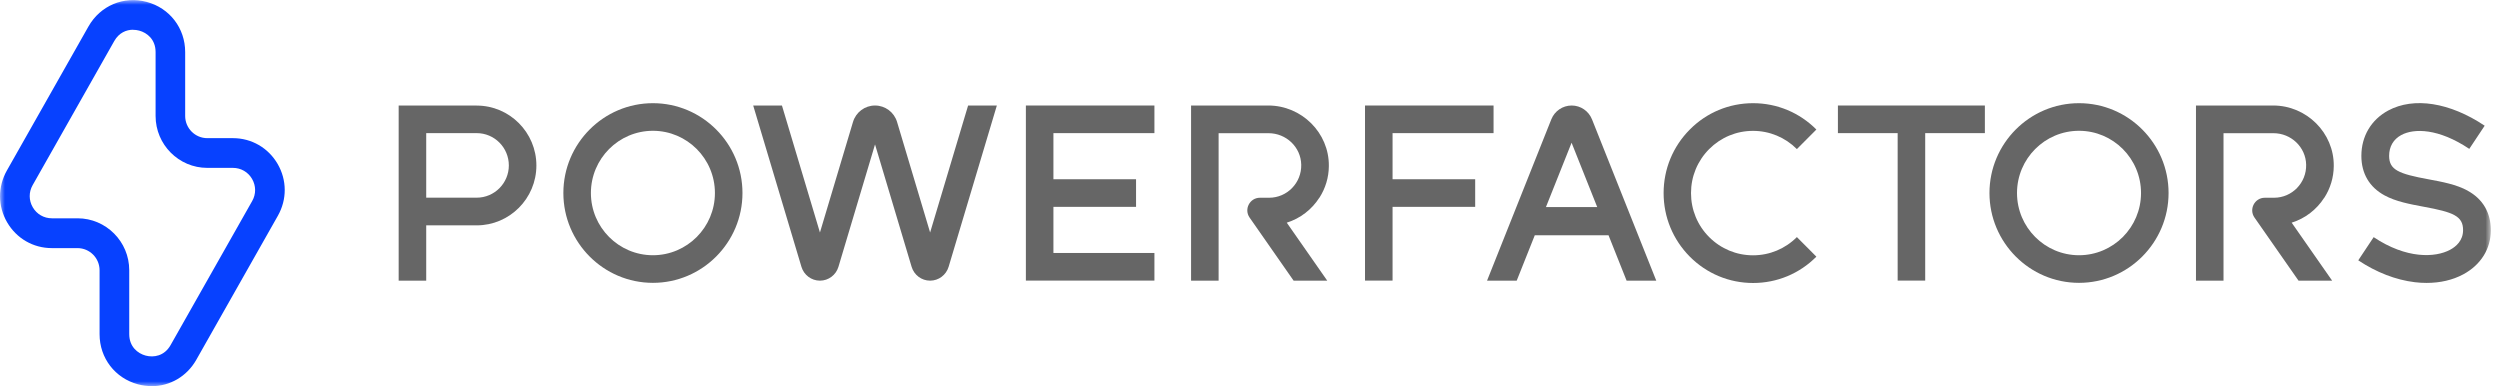 <svg width="259" height="40" viewBox="0 0 259 40" fill="none" xmlns="http://www.w3.org/2000/svg">
<mask id="mask0_7161_1251" style="mask-type:luminance" maskUnits="userSpaceOnUse" x="0" y="0" width="259" height="40">
<path d="M258.05 0H0V40H258.05V0Z" fill="#999"/>
</mask>
<g mask="url(#mask0_7161_1251)">
<path d="M15.709 40.001C15.248 40.001 14.772 39.942 14.304 39.818C11.919 39.181 10.316 37.096 10.316 34.623V28.001C10.316 26.735 9.292 25.704 8.026 25.704H5.37C3.439 25.704 1.712 24.701 0.739 23.033C-0.234 21.358 -0.241 19.353 0.71 17.67L9.168 2.737C10.39 0.586 12.811 -0.439 15.197 0.198C17.582 0.835 19.184 2.92 19.184 5.393V12.014C19.184 13.28 20.209 14.312 21.474 14.312H24.13C26.062 14.312 27.789 15.314 28.762 16.982C29.735 18.658 29.742 20.663 28.791 22.346L20.333 37.279C19.352 39.005 17.604 40.008 15.716 40.008M13.784 3.081C13.089 3.081 12.329 3.388 11.838 4.251L3.38 19.185C2.971 19.902 2.978 20.758 3.395 21.475C3.812 22.192 4.551 22.616 5.378 22.616H8.034C10.99 22.616 13.389 25.031 13.389 27.994V34.615C13.389 35.918 14.267 36.62 15.094 36.84C15.921 37.059 17.026 36.891 17.67 35.757L26.128 20.824C26.537 20.107 26.53 19.25 26.113 18.534C25.696 17.817 24.957 17.392 24.13 17.392H21.474C18.518 17.392 16.119 14.978 16.119 12.014V5.393C16.119 4.09 15.241 3.388 14.414 3.169C14.216 3.117 14.004 3.088 13.784 3.088" fill="#0741FF"/>
<path d="M136.696 20.479C137.303 19.528 137.662 18.409 137.669 17.201C137.706 13.748 134.838 10.931 131.399 10.931H123.395V29.076H126.248V13.799H131.421C133.243 13.799 134.772 15.233 134.808 17.062C134.852 18.943 133.345 20.486 131.479 20.486H130.528C129.475 20.486 128.853 21.679 129.46 22.543L134.018 29.076H137.501L133.309 23.069C134.713 22.63 135.906 21.701 136.682 20.486" fill="#666"/>
<path d="M106.281 29.069H119.598V26.208H109.135V21.43H117.695V18.57H109.135V13.792H119.598V10.931H106.281V29.069Z" fill="#666"/>
<path d="M144.269 13.792H151.878H154.732V10.931H141.415V29.069H144.269V21.43H152.829V18.57H144.269V13.792Z" fill="#666"/>
<path d="M190.407 13.792H196.597V29.069H199.451V13.792H205.633V10.931H190.407V13.792Z" fill="#666"/>
<path d="M162.824 10.931C161.894 10.931 161.06 11.502 160.716 12.365L154.058 29.076H157.131L159.004 24.372H166.643L168.516 29.076H171.589L164.931 12.365C164.587 11.502 163.753 10.931 162.824 10.931ZM160.16 21.452L162.816 14.787L165.472 21.452H160.16Z" fill="#666"/>
<path d="M96.36 24.086L92.936 12.636C92.635 11.626 91.706 10.931 90.653 10.931C89.599 10.931 88.67 11.626 88.37 12.636L84.946 24.086L81.009 10.931H78.031L83.029 27.642C83.285 28.491 84.06 29.076 84.946 29.076C85.831 29.076 86.607 28.491 86.863 27.642L90.653 14.963L94.443 27.642C94.699 28.491 95.474 29.076 96.36 29.076C97.245 29.076 98.02 28.491 98.277 27.642L103.274 10.931H100.296L96.36 24.086Z" fill="#666"/>
<path d="M240.805 20.479C241.412 19.528 241.77 18.409 241.778 17.201C241.814 13.748 238.946 10.931 235.507 10.931H227.503V29.076H230.356V13.799H235.529C237.351 13.799 238.88 15.233 238.917 17.062C238.961 18.943 237.454 20.486 235.588 20.486H234.637C233.583 20.486 232.961 21.679 233.568 22.543L238.127 29.076H241.609L237.417 23.069C238.822 22.63 240.014 21.701 240.79 20.486" fill="#666"/>
<path d="M255.657 19.755C254.465 19.104 253.009 18.84 251.604 18.577C248.487 18.006 247.514 17.596 247.514 16.148C247.514 15.182 247.953 14.436 248.772 13.989C250.089 13.28 252.628 13.287 255.818 15.423L257.413 13.024C253.806 10.609 250.075 10.024 247.419 11.45C245.655 12.402 244.638 14.114 244.638 16.148C244.638 17.97 245.465 19.382 247.031 20.238C248.224 20.889 249.679 21.152 251.084 21.416C254.201 21.986 255.174 22.396 255.174 23.845C255.174 24.928 254.443 25.55 253.828 25.879C252.299 26.698 249.314 26.845 245.911 24.569L244.316 26.969C246.189 28.22 248.216 29.003 250.177 29.237C250.594 29.288 250.996 29.31 251.399 29.31C252.804 29.31 254.099 29.01 255.189 28.425C257.011 27.445 258.05 25.784 258.05 23.852C258.05 22.038 257.223 20.618 255.657 19.762" fill="#666"/>
<path d="M67.642 10.69C62.528 10.69 58.365 14.867 58.365 19.996C58.365 25.125 62.528 29.303 67.642 29.303C72.757 29.303 76.92 25.125 76.92 19.996C76.92 14.867 72.757 10.69 67.642 10.69ZM67.642 26.442C64.101 26.442 61.218 23.552 61.218 19.996C61.218 16.44 64.101 13.55 67.642 13.55C71.183 13.55 74.066 16.44 74.066 19.996C74.066 23.552 71.183 26.442 67.642 26.442Z" fill="#666"/>
<path d="M215.386 10.69C210.272 10.69 206.109 14.867 206.109 19.996C206.109 25.125 210.272 29.303 215.386 29.303C220.501 29.303 224.664 25.125 224.664 19.996C224.664 14.867 220.501 10.69 215.386 10.69ZM215.386 26.442C211.845 26.442 208.962 23.552 208.962 19.996C208.962 16.44 211.845 13.55 215.386 13.55C218.928 13.55 221.81 16.44 221.81 19.996C221.81 23.552 218.928 26.442 215.386 26.442Z" fill="#666"/>
<path d="M181.613 13.558C183.325 13.558 184.942 14.231 186.157 15.445L188.176 13.419C186.428 11.663 184.094 10.69 181.62 10.69C179.147 10.69 176.813 11.655 175.065 13.419C173.316 15.175 172.35 17.516 172.35 20.004C172.35 22.491 173.316 24.825 175.065 26.589C176.813 28.345 179.147 29.318 181.62 29.318C184.094 29.318 186.428 28.352 188.176 26.589L186.157 24.562C184.942 25.776 183.333 26.45 181.613 26.45C179.894 26.45 178.284 25.776 177.07 24.562C175.855 23.347 175.189 21.723 175.189 20.004C175.189 18.284 175.855 16.667 177.07 15.445C178.284 14.231 179.894 13.558 181.613 13.558Z" fill="#666"/>
<path d="M49.387 10.931H41.302V29.076H44.156V23.347H49.387C52.797 23.347 55.57 20.56 55.57 17.143C55.57 13.726 52.797 10.938 49.387 10.938M49.387 20.479H44.156V13.792H49.387C51.224 13.792 52.716 15.292 52.716 17.136C52.716 18.979 51.224 20.479 49.387 20.479Z" fill="#666"/>
</g>
</svg>
